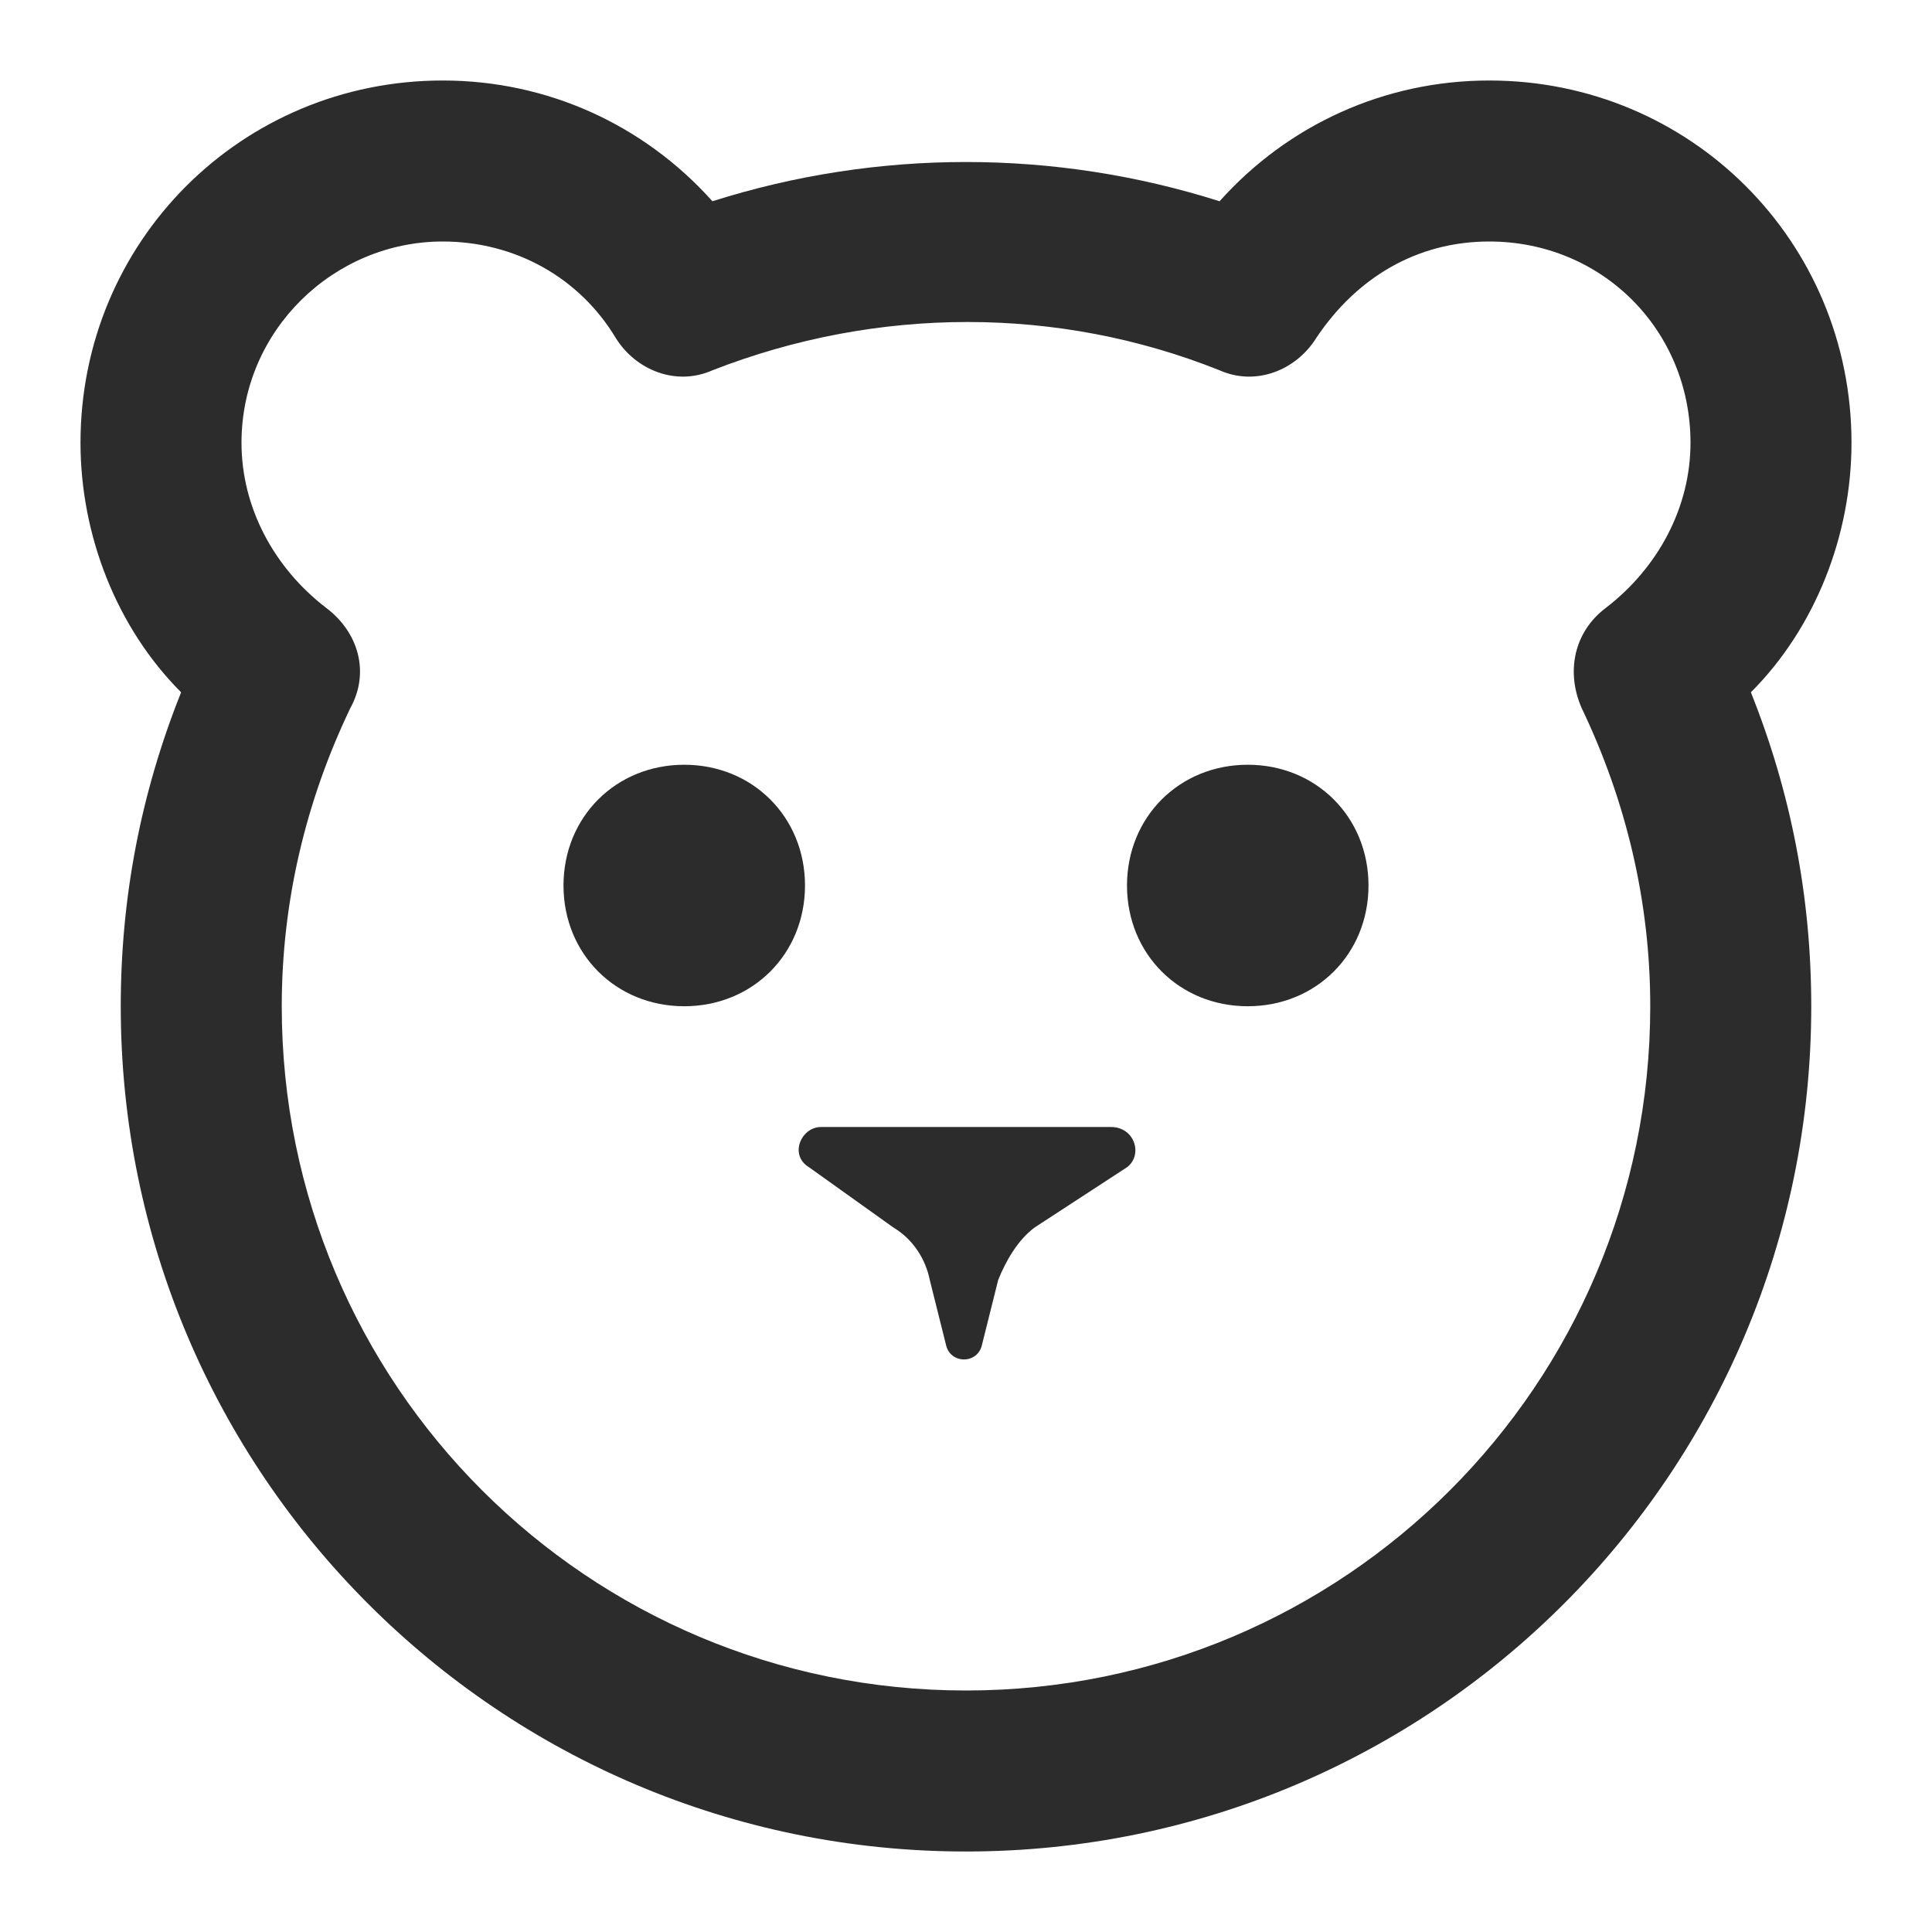 <?xml version="1.0" standalone="no"?><!DOCTYPE svg PUBLIC "-//W3C//DTD SVG 1.1//EN" "http://www.w3.org/Graphics/SVG/1.1/DTD/svg11.dtd"><svg t="1740987347771" class="icon" viewBox="0 0 1024 1024" version="1.1" xmlns="http://www.w3.org/2000/svg" p-id="52458" xmlns:xlink="http://www.w3.org/1999/xlink" width="200" height="200"><path d="M789.333 42.667c106.667 0 192 85.333 192 192 0 49.067-19.2 98.133-53.333 132.267 21.333 53.333 32 108.8 32 166.4 0 247.467-200.533 448-448 448S64 780.8 64 533.333c0-57.6 10.667-113.067 32-166.4C61.867 332.8 42.667 283.733 42.667 234.667c0-106.667 85.333-192 192-192 55.467 0 106.667 23.467 142.933 64 87.467-27.733 181.333-27.733 268.8 0C682.667 66.133 733.867 42.667 789.333 42.667z m49.067 332.8c-8.533-19.2-4.267-40.533 12.8-53.333 27.733-21.333 44.8-53.333 44.8-87.467 0-59.733-46.933-106.667-106.667-106.667-38.4 0-70.4 19.2-91.733 51.2-10.667 17.067-32 25.6-51.2 17.067-85.333-34.133-181.333-34.133-268.8 0-19.2 8.533-40.533 0-51.2-17.067C307.2 147.2 273.067 128 234.667 128c-57.6 0-106.667 46.933-106.667 106.667 0 34.133 17.067 66.133 44.8 87.467 17.067 12.8 23.467 34.133 12.8 53.333C162.133 424.533 149.333 477.867 149.333 533.333c0 200.533 162.133 362.667 362.667 362.667s362.667-162.133 362.667-362.667c0-55.467-12.8-108.8-36.267-157.867z" fill="#2c2c2c" p-id="52459"></path><path d="M588.8 597.333h-153.6c-10.667 0-17.067 14.933-6.4 21.333l44.8 32c10.667 6.4 17.067 17.067 19.2 27.733l8.533 34.133c2.133 10.667 17.067 10.667 19.2 0l8.533-34.133c4.267-10.667 10.667-21.333 19.2-27.733L597.333 618.667c8.533-6.4 4.267-21.333-8.533-21.333M661.333 405.333c-36.267 0-64 27.733-64 64s27.733 64 64 64 64-27.733 64-64-27.733-64-64-64M362.667 405.333c-36.267 0-64 27.733-64 64s27.733 64 64 64 64-27.733 64-64-27.733-64-64-64" fill="#2c2c2c" p-id="52460"></path></svg>